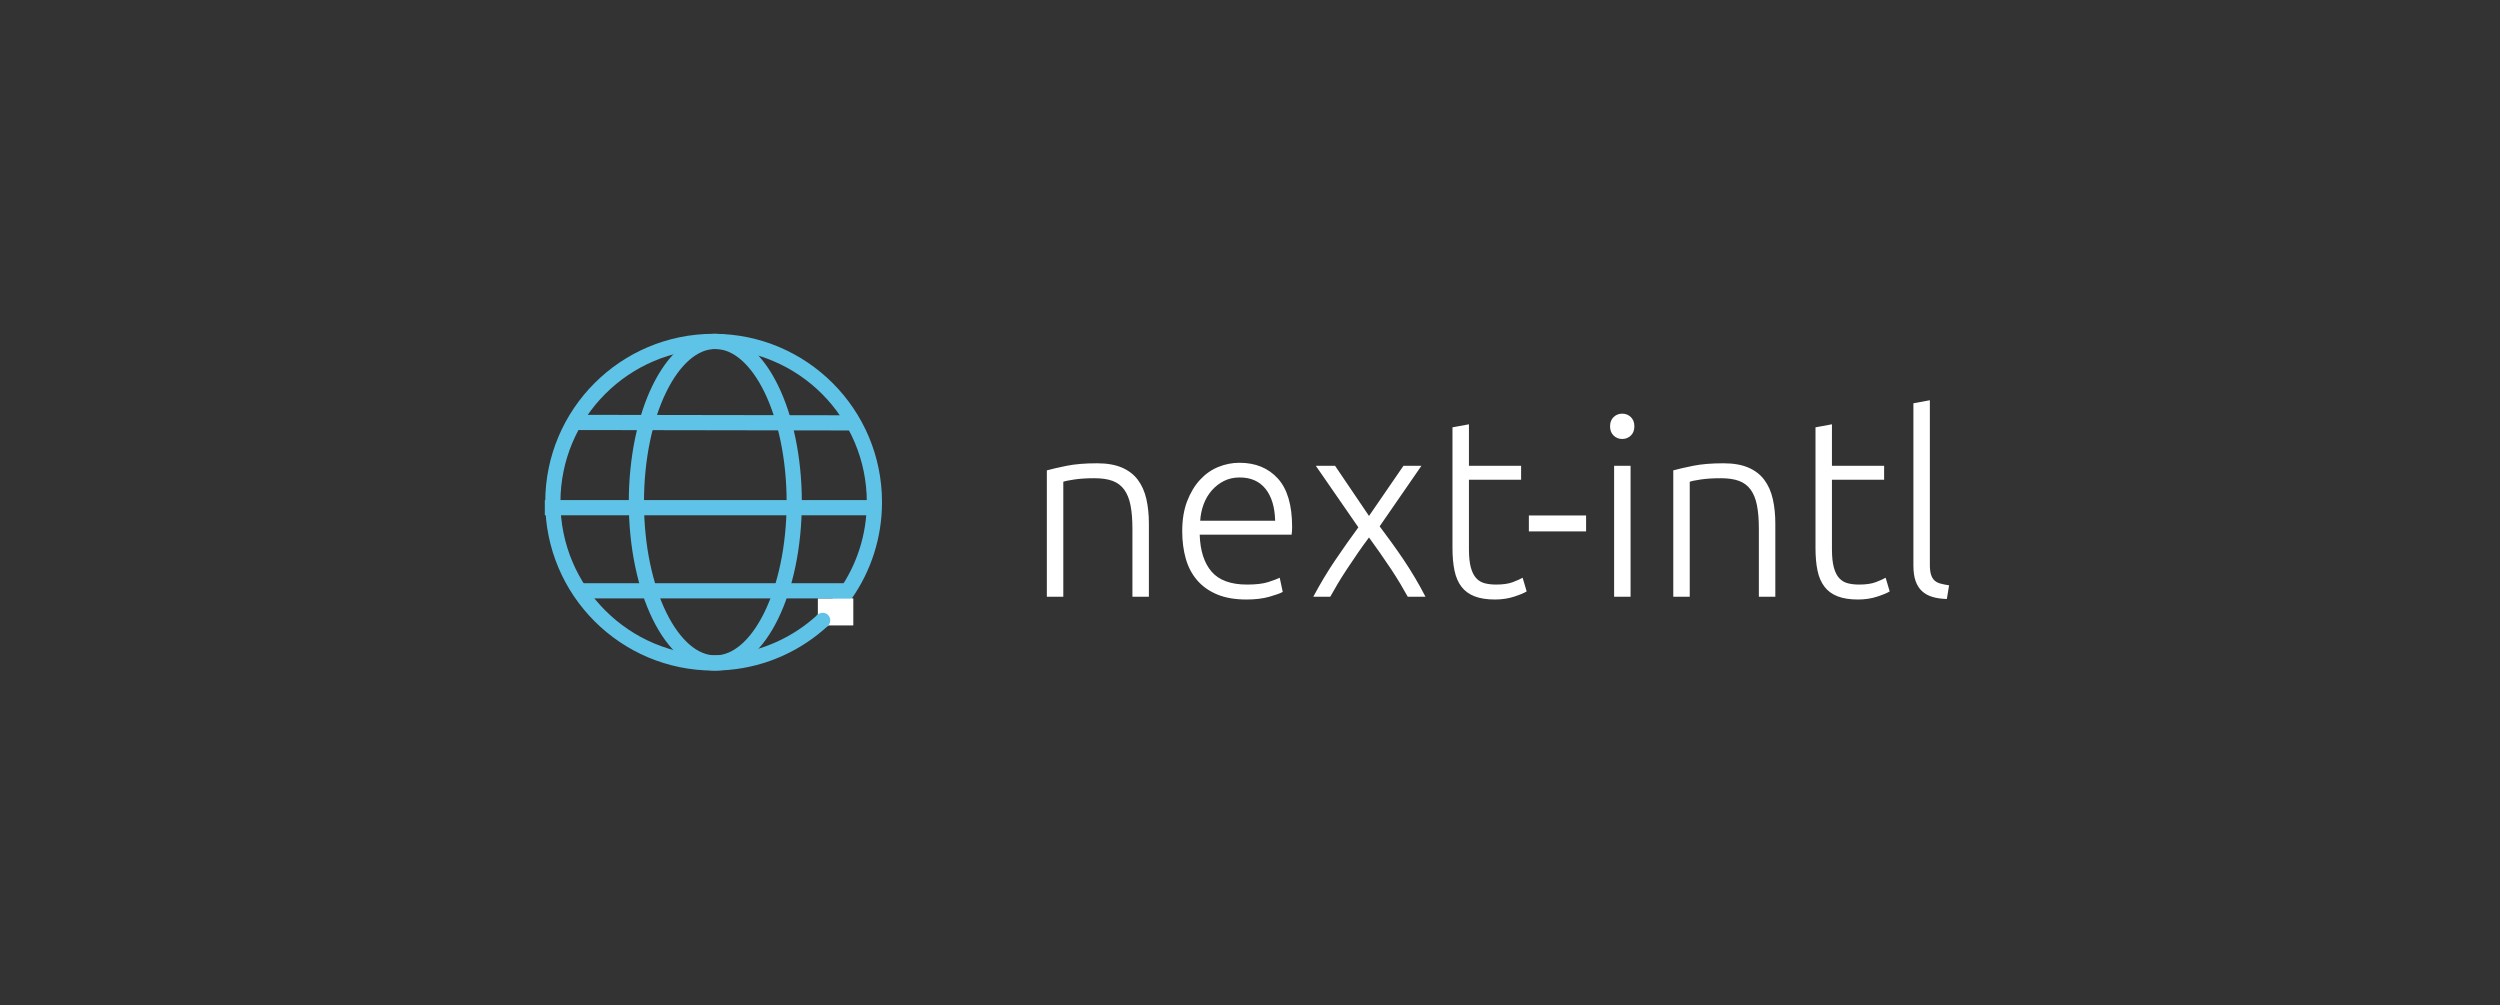<?xml version="1.0" encoding="UTF-8"?>
<svg width="2962px" height="1191px" viewBox="0 0 2962 1191" version="1.1" xmlns="http://www.w3.org/2000/svg" xmlns:xlink="http://www.w3.org/1999/xlink">
    <rect x="0" y="0" width="2962" height="1191" fill="#333333" stroke="none"/>
    <title>logo-dark</title>
    <g id="logo-dark" stroke="none" stroke-width="1" fill="none" fill-rule="evenodd">
        <g id="Group" transform="translate(646, 395.5)">
            <path d="M613.8,311.5 L613.8,175.3 C615.8,174.5 620.15,173.6 626.85,172.6 C633.55,171.6 641.5,171.1 650.7,171.1 C659.3,171.1 666.45,172.15 672.15,174.25 C677.85,176.35 682.45,179.8 685.95,184.6 C689.45,189.4 691.95,195.6 693.45,203.2 C694.95,210.8 695.7,220.1 695.7,231.1 L695.7,231.1 L695.7,311.5 L715.2,311.5 L715.2,224.8 C715.2,214.2 714.2,204.5 712.2,195.7 C710.2,186.9 706.85,179.35 702.15,173.05 C697.45,166.75 691.15,161.9 683.25,158.5 C675.35,155.1 665.5,153.4 653.7,153.4 C639.5,153.4 627.5,154.4 617.7,156.4 C607.9,158.4 600.1,160.2 594.3,161.8 L594.3,161.8 L594.3,311.5 L613.8,311.5 Z M830.9,314.8 C841.3,314.8 850.35,313.7 858.05,311.5 C865.75,309.3 871,307.4 873.8,305.8 L873.8,305.8 L870.2,289 C867.4,290.4 862.9,292.1 856.7,294.1 C850.5,296.1 842.1,297.1 831.5,297.1 C812.3,297.1 798.3,292 789.5,281.8 C780.7,271.6 776,257 775.4,238 L775.4,238 L884.3,238 C884.5,236.6 884.65,235.1 884.75,233.5 C884.85,231.9 884.9,230.3 884.9,228.7 C884.9,202.9 879.25,183.8 867.95,171.4 C856.65,159 841.5,152.8 822.5,152.8 C813.9,152.8 805.55,154.45 797.45,157.75 C789.35,161.05 782.15,166.1 775.85,172.9 C769.55,179.7 764.45,188.15 760.55,198.25 C756.65,208.35 754.7,220.2 754.7,233.8 C754.7,245.6 756.1,256.45 758.9,266.35 C761.7,276.25 766.2,284.8 772.4,292 C778.6,299.2 786.5,304.8 796.1,308.8 C805.7,312.8 817.3,314.8 830.9,314.8 Z M864.8,221.5 L776,221.5 C776.4,214.7 777.75,208.2 780.05,202 C782.35,195.8 785.55,190.35 789.65,185.65 C793.75,180.95 798.55,177.2 804.05,174.4 C809.55,171.6 815.8,170.2 822.8,170.2 C836,170.2 846.2,174.7 853.4,183.7 C860.6,192.7 864.4,205.3 864.8,221.5 L864.8,221.5 Z M930.1,311.5 C932.5,307.1 935.4,302.05 938.8,296.35 C942.2,290.65 945.95,284.7 950.05,278.5 C954.15,272.3 958.4,266 962.8,259.6 C967.2,253.2 971.6,247.1 976,241.3 C980.2,247.1 984.55,253.2 989.05,259.6 C993.55,266 997.85,272.3 1001.95,278.5 C1006.05,284.7 1009.8,290.65 1013.2,296.35 C1016.6,302.05 1019.5,307.1 1021.9,311.5 L1021.9,311.5 L1042.9,311.5 C1039.1,304.1 1034.95,296.6 1030.45,289 C1025.95,281.4 1021.3,274.05 1016.5,266.95 C1011.7,259.85 1006.9,253 1002.1,246.4 C997.3,239.8 992.8,233.7 988.6,228.1 L988.6,228.1 L1038.1,156.4 L1016.8,156.4 L976,215.8 L935.8,156.4 L913,156.4 L963.4,229.3 C954,242.1 944.8,255.15 935.8,268.45 C926.8,281.75 918.2,296.1 910,311.5 L910,311.5 L930.1,311.5 Z M1125.3,314.8 C1133.5,314.8 1141.1,313.65 1148.1,311.35 C1155.1,309.05 1160,307 1162.8,305.2 L1162.8,305.2 L1158,289 C1155.2,290.6 1151.3,292.35 1146.3,294.25 C1141.3,296.15 1134.7,297.1 1126.5,297.1 C1121.7,297.1 1117.3,296.6 1113.3,295.6 C1109.3,294.6 1105.9,292.6 1103.1,289.6 C1100.3,286.6 1098.15,282.35 1096.65,276.85 C1095.15,271.35 1094.4,264.2 1094.4,255.4 L1094.4,255.4 L1094.4,172.9 L1156.2,172.9 L1156.2,156.4 L1094.4,156.4 L1094.4,107.2 L1074.9,110.8 L1074.9,253.6 C1074.9,264 1075.7,273 1077.3,280.6 C1078.9,288.2 1081.65,294.55 1085.55,299.65 C1089.45,304.75 1094.65,308.55 1101.15,311.05 C1107.65,313.55 1115.7,314.8 1125.3,314.8 Z M1233.2,234.1 L1233.2,215.2 L1165.4,215.2 L1165.4,234.1 L1233.2,234.1 Z M1276,124.6 C1280,124.6 1283.4,123.25 1286.2,120.55 C1289,117.85 1290.4,114.2 1290.4,109.6 C1290.4,105 1289,101.35 1286.2,98.65 C1283.4,95.95 1280,94.6 1276,94.6 C1272,94.6 1268.6,95.95 1265.8,98.65 C1263,101.35 1261.6,105 1261.6,109.6 C1261.6,114.2 1263,117.85 1265.8,120.55 C1268.6,123.25 1272,124.6 1276,124.6 Z M1285.9,311.5 L1285.9,156.4 L1266.4,156.4 L1266.4,311.5 L1285.9,311.5 Z M1356,311.5 L1356,175.3 C1358,174.5 1362.35,173.6 1369.05,172.6 C1375.75,171.6 1383.7,171.1 1392.9,171.1 C1401.5,171.1 1408.65,172.15 1414.35,174.25 C1420.05,176.35 1424.65,179.8 1428.15,184.6 C1431.65,189.4 1434.15,195.6 1435.65,203.2 C1437.15,210.8 1437.9,220.1 1437.9,231.1 L1437.9,231.1 L1437.9,311.5 L1457.4,311.5 L1457.4,224.8 C1457.4,214.2 1456.4,204.5 1454.4,195.7 C1452.4,186.9 1449.05,179.35 1444.35,173.05 C1439.65,166.75 1433.35,161.9 1425.45,158.5 C1417.55,155.1 1407.7,153.4 1395.9,153.4 C1381.7,153.4 1369.7,154.4 1359.9,156.4 C1350.1,158.4 1342.3,160.2 1336.5,161.8 L1336.5,161.8 L1336.5,311.5 L1356,311.5 Z M1555.4,314.8 C1563.6,314.8 1571.2,313.65 1578.2,311.35 C1585.2,309.05 1590.1,307 1592.9,305.2 L1592.9,305.2 L1588.1,289 C1585.3,290.6 1581.4,292.35 1576.4,294.25 C1571.4,296.15 1564.8,297.1 1556.6,297.1 C1551.8,297.1 1547.4,296.6 1543.4,295.6 C1539.4,294.6 1536,292.6 1533.2,289.6 C1530.4,286.6 1528.25,282.35 1526.75,276.85 C1525.25,271.35 1524.5,264.2 1524.5,255.4 L1524.5,255.4 L1524.5,172.9 L1586.3,172.9 L1586.3,156.4 L1524.5,156.4 L1524.5,107.2 L1505,110.8 L1505,253.6 C1505,264 1505.8,273 1507.4,280.6 C1509,288.2 1511.75,294.55 1515.65,299.65 C1519.55,304.75 1524.75,308.55 1531.25,311.05 C1537.75,313.55 1545.8,314.8 1555.4,314.8 Z M1660.6,314.2 L1663.3,298 C1659.3,297.4 1655.85,296.7 1652.95,295.9 C1650.05,295.1 1647.7,293.85 1645.9,292.15 C1644.1,290.45 1642.75,288.15 1641.85,285.25 C1640.95,282.35 1640.5,278.5 1640.5,273.7 L1640.5,273.7 L1640.5,78.7 L1621,82.3 L1621,274.3 C1621,281.7 1621.85,287.85 1623.55,292.75 C1625.25,297.65 1627.75,301.65 1631.05,304.75 C1634.35,307.85 1638.45,310.15 1643.35,311.65 C1648.25,313.15 1654,314 1660.6,314.2 L1660.6,314.2 Z" id="next-intl" fill="#FFFFFF" fill-rule="nonzero"></path>
            <g id="Oval-2">
                <path d="M199.5,9 C252.105,9 299.73,30.322 334.204,64.796 C368.678,99.27 390,146.895 390,199.5 C390,240.136 377.279,277.801 355.597,308.727 C348.309,319.121 340.01,328.755 330.842,337.484 C326.63,341.495 322.234,345.316 317.668,348.931 C285.194,374.647 244.14,390 199.5,390 C146.895,390 99.27,368.678 64.796,334.204 C30.322,299.73 9,252.105 9,199.5 C9,146.895 30.322,99.27 64.796,64.796 C99.27,30.322 146.895,9 199.5,9 L199.5,9 Z" id="Oval" stroke="#5FC3E7" stroke-width="18"></path>
                <rect id="Rectangle" fill="#FFFFFF" x="323" y="313.5" width="42" height="32"></rect>
                <circle id="Oval" fill="#5FC3E7" cx="328.7" cy="339.5" r="9"></circle>
                <line x1="39.5" y1="105" x2="353" y2="105.5" id="Line-3" stroke="#5FC3E7" stroke-width="18" stroke-linecap="square"></line>
                <ellipse id="Oval" stroke="#5FC3E7" stroke-width="18" cx="201.5" cy="199.5" rx="93.5" ry="190.5"></ellipse>
                <line x1="49" y1="304.5" x2="353" y2="304.5" id="Line-3-Copy" stroke="#5FC3E7" stroke-width="18" stroke-linecap="square"></line>
                <line x1="8.5" y1="206" x2="388.5" y2="206" id="Line-2" stroke="#5FC3E7" stroke-width="18" stroke-linecap="square"></line>
            </g>
        </g>
    </g>
</svg>